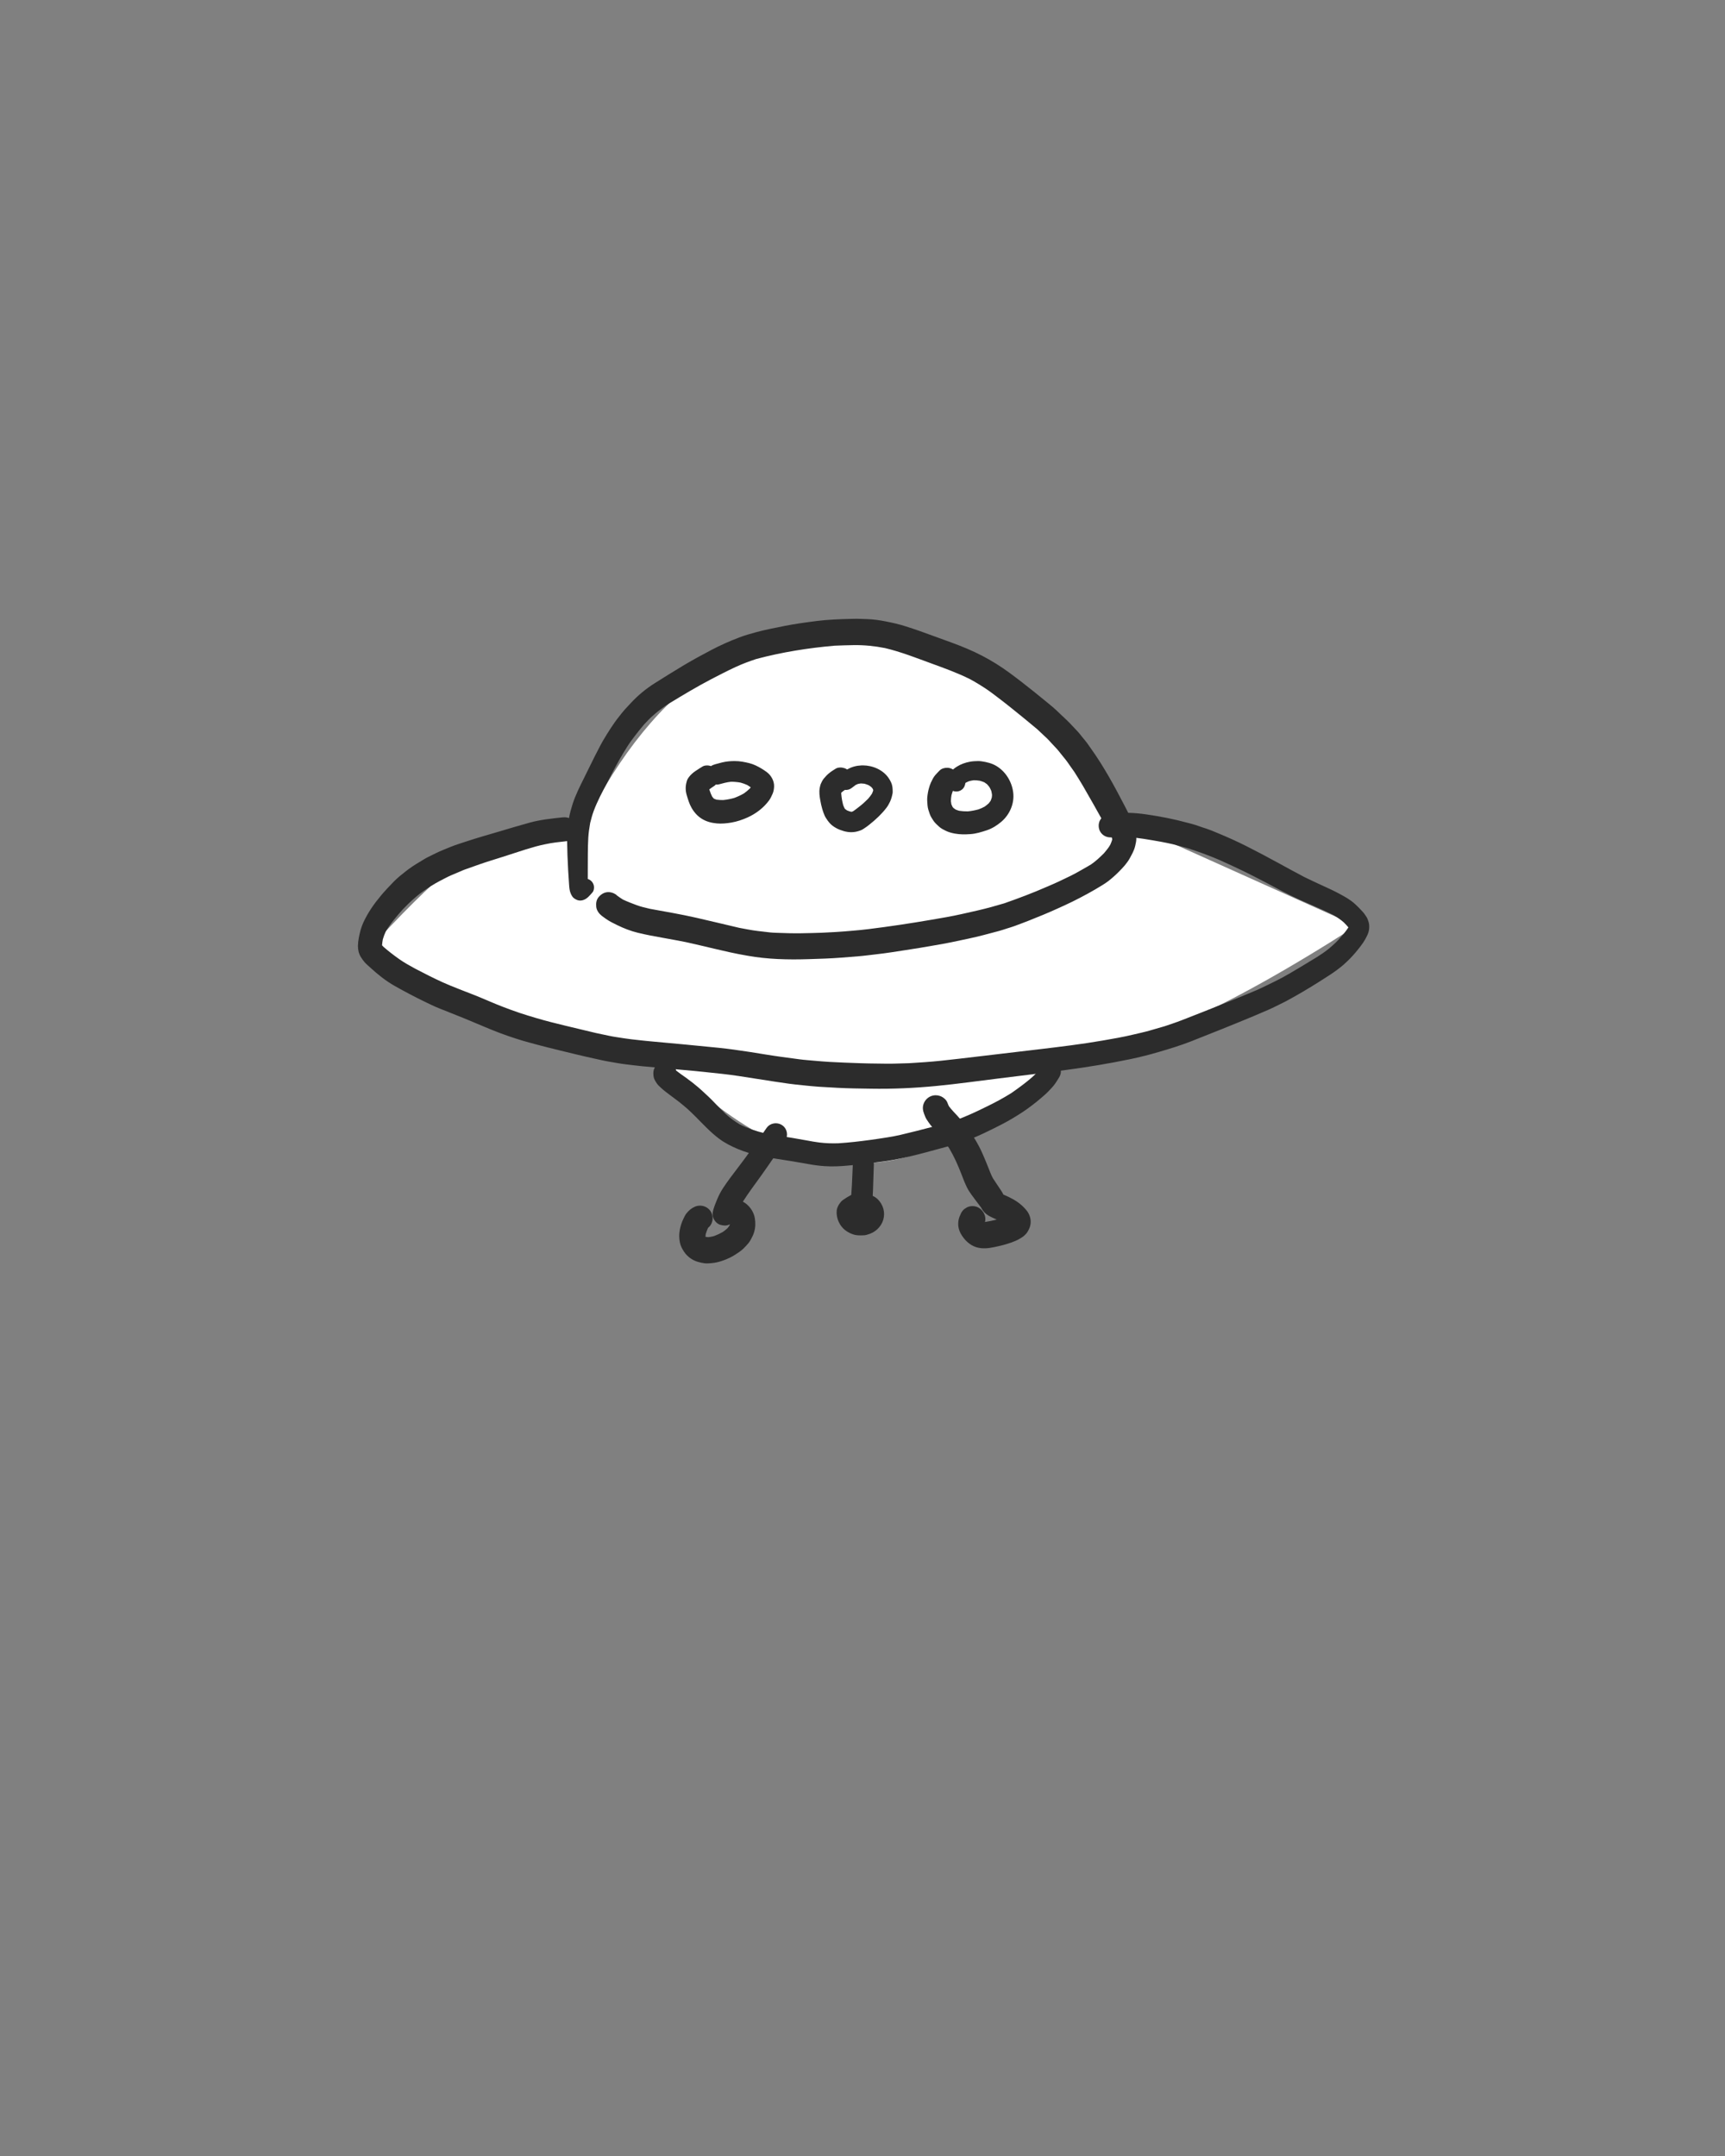<?xml version="1.0" encoding="utf-8"?>
<!-- Generator: Adobe Illustrator 16.0.0, SVG Export Plug-In . SVG Version: 6.00 Build 0)  -->
<!DOCTYPE svg PUBLIC "-//W3C//DTD SVG 1.1//EN" "http://www.w3.org/Graphics/SVG/1.1/DTD/svg11.dtd">
<svg version="1.1" id="Layer_1" xmlns="http://www.w3.org/2000/svg" xmlns:xlink="http://www.w3.org/1999/xlink" x="0px" y="0px"
	 width="800px" height="1000px" viewBox="0 0 800 1000" enable-background="new 0 0 800 1000" xml:space="preserve">
<rect x="0" y="0" width="800" height="1000" fill="#808080" stroke="none"/>
<title>flying_saucer_DL</title>
<desc>Created with Sketch.</desc>
<g id="flying_saucer_DL">
	<g id="flying_saucer" transform="translate(166, 287)">
		<path id="Path-10" fill="#FFFFFF" d="M234,5.887c55.575,4.451,93.956,32.923,115.141,85.418l113.813,51.133
			c-62.523,40.18-108.195,60.27-137.016,60.27c0,5.035-47.586,49.781-91.938,49.781c-29.567,0-60.771-16.594-93.609-49.781
			c-53.305-14.323-83.561-21.484-90.77-21.484s-22.451-8.863-45.727-26.59c32.081-35.203,53.23-52.805,63.449-52.805
			s21.712,0,34.48,0C134.366,33.417,178.425,1.436,234,5.887z"/>
		<path id="Fill-1" fill="#2C2C2C" d="M214.31,145.678c-0.215,0.011-0.431,0.021-0.646,0.033
			C213.879,145.699,214.094,145.688,214.31,145.678 M228.078,0.063c-2.392,0.038-4.779,0.163-7.172,0.27
			c-5.393,0.241-10.743,1.01-16.076,1.79c-4.658,0.68-9.283,1.646-13.89,2.608c-2.128,0.448-4.246,0.948-6.344,1.521
			c-2.62,0.711-5.258,1.462-7.795,2.429c-4.44,1.69-8.749,3.609-12.954,5.82c-4.434,2.332-8.822,4.722-13.122,7.296
			c-4.437,2.657-8.822,5.406-13.196,8.166c-4.06,2.563-7.836,5.727-11.089,9.246c-0.904,0.973-1.804,1.949-2.707,2.922
			c-0.889,0.963-1.672,2.049-2.499,3.066c-1.363,1.674-2.614,3.46-3.804,5.262c-1.35,2.039-2.606,4.102-3.853,6.209
			c-0.661,1.121-1.236,2.301-1.852,3.45c-0.713,1.325-1.391,2.664-2.063,4.009c-2.115,4.216-4.205,8.449-6.268,12.692
			c-0.966,1.991-1.908,3.985-2.731,6.037c-0.848,2.104-1.485,4.244-2.087,6.427c-0.64,2.329-0.952,4.754-1.284,7.142
			c-0.138,1-0.211,2.07-0.236,3.082c-0.021,1.063-0.073,2.125-0.055,3.187c0.062,4.657,0.218,9.312,0.492,13.958
			c0.131,2.232,0.263,4.458,0.429,6.686c0.1,1.356,0.211,2.912,0.795,4.165c0.399,0.852,0.824,1.7,1.648,2.238
			c0.745,0.483,1.453,0.866,2.364,0.938c1.52,0.121,2.949-0.587,4.032-1.594c0.706-0.655,1.329-1.425,1.976-2.139
			c0.695-0.77,0.869-2.118,0.688-3.092c-0.187-1.038-0.789-1.979-1.651-2.591c-0.364-0.257-0.767-0.451-1.19-0.577
			c-0.006-1.528,0.006-3.057,0.006-4.583c-0.003-2.398-0.003-4.796,0.027-7.197c0.032-2.467,0.066-4.926,0.215-7.39
			c0.139-2.295,0.476-4.544,0.87-6.806c0.462-1.889,0.97-3.751,1.649-5.586c0.834-2.264,1.841-4.434,2.887-6.607
			c0.952-1.99,2.039-3.926,3.052-5.889c1.067-2.059,2.135-4.118,3.208-6.177c0.892-1.683,1.783-3.36,2.722-5.017
			c1.152-2.032,2.364-4.012,3.595-5.997c1.111-1.79,2.399-3.5,3.673-5.182c1.377-1.817,2.82-3.565,4.286-5.314
			c0.701-0.735,1.402-1.47,2.103-2.206c0.956-1,2.073-1.884,3.099-2.815c1.017-0.921,2.19-1.711,3.273-2.556
			c0.931-0.727,1.96-1.357,2.958-2.008c6.457-3.935,12.948-7.84,19.653-11.34c3.684-1.921,7.373-3.822,11.139-5.575
			c3.153-1.471,6.393-2.671,9.682-3.768c11.917-3.185,24.163-5.132,36.45-6.191c2.92-0.121,5.835-0.211,8.761-0.257
			c4.881-0.071,9.78,0.414,14.559,1.373c7.328,1.729,14.396,4.531,21.451,7.111c6.079,2.22,12.2,4.412,17.991,7.318
			c2.914,1.572,5.71,3.312,8.44,5.188c1.277,0.876,2.495,1.835,3.735,2.763c2.287,1.714,4.526,3.478,6.763,5.261
			c4.112,3.279,8.171,6.613,12.203,9.991c1.511,1.418,3.023,2.839,4.534,4.258c0.617,0.579,1.171,1.228,1.745,1.846
			c0.973,1.038,1.944,2.08,2.914,3.122c0.626,0.666,1.169,1.424,1.744,2.136c0.803,0.993,1.609,1.99,2.412,2.984
			c0.634,0.783,1.178,1.656,1.755,2.473c0.708,1.003,1.42,2.003,2.128,3.004c1.36,2.166,2.73,4.328,4.019,6.538
			c1.689,2.898,3.352,5.81,4.998,8.736c1.537,2.735,3.049,5.485,4.597,8.214c1.31,2.315,2.812,4.583,3.793,7.064
			c0.06,0.253,0.11,0.507,0.151,0.763c-0.002,0.022-0.005,0.045-0.007,0.067c-0.233,0.786-0.532,1.54-0.863,2.296
			c-0.306,0.544-0.631,1.078-1.001,1.576c-0.639,0.853-1.296,1.663-1.98,2.47c-1.876,1.868-3.838,3.715-6.026,5.205
			c-1.741,1.053-3.522,2.038-5.294,3.041c-1.398,0.793-2.832,1.59-4.281,2.284c-1.835,0.879-3.666,1.759-5.496,2.639
			c-1.797,0.858-3.652,1.607-5.473,2.407c-6.421,2.824-12.98,5.284-19.595,7.611c-4.09,1.218-8.19,2.366-12.351,3.318
			c-4.815,1.098-9.636,2.242-14.502,3.108c-9.612,1.711-19.237,3.298-28.911,4.609c-4.842,0.655-9.698,1.314-14.571,1.69
			c-2.627,0.203-5.254,0.469-7.888,0.604c-2.162,0.113-4.325,0.226-6.486,0.339c-6.391,0.202-12.777,0.403-19.164,0.093
			c-1.558-0.079-3.156-0.056-4.707-0.234l-5.805-0.674c-2.882-0.333-5.729-0.936-8.586-1.461c-6.685-1.551-13.345-3.19-20.036-4.703
			c-7.053-1.598-14.177-2.803-21.284-4.102c-2.089-0.478-4.189-0.955-6.2-1.698c-2.179-0.805-4.332-1.635-6.43-2.62
			c-0.935-0.563-1.806-1.204-2.693-1.836c-0.88-0.938-2.359-1.495-3.556-1.591c-2.066-0.166-3.783,0.8-5.053,2.349
			c-1.056,1.287-1.215,2.87-1.059,4.45c0.169,1.705,1.294,3.188,2.603,4.216c0.603,0.474,1.232,0.915,1.859,1.353
			c1.668,1.177,3.551,2.087,5.378,2.978c3.036,1.477,6.179,2.697,9.459,3.495c3.866,0.941,7.759,1.665,11.673,2.353
			c3.532,0.615,7.046,1.292,10.567,1.975c4.446,0.996,8.882,2.021,13.314,3.09c2.367,0.573,4.749,1.093,7.126,1.632
			c2.715,0.621,5.445,1.104,8.186,1.597c9.259,1.667,18.753,1.891,28.143,1.594c5.157-0.161,10.335-0.304,15.479-0.717
			c2.665-0.215,5.333-0.429,7.998-0.642c2.721-0.218,5.438-0.607,8.151-0.911c4.45-0.497,8.888-1.207,13.312-1.897
			c4.61-0.721,9.224-1.421,13.81-2.271c2.547-0.469,5.112-0.876,7.646-1.411c2.61-0.548,5.22-1.101,7.829-1.652
			c4.808-1.014,9.556-2.314,14.298-3.584c1.242-0.331,2.468-0.769,3.696-1.159c1.115-0.355,2.257-0.67,3.357-1.079
			c2.264-0.843,4.526-1.678,6.772-2.567c4.483-1.772,8.938-3.605,13.325-5.603c2.299-1.049,4.601-2.077,6.864-3.198
			c2.381-1.18,4.718-2.388,7.044-3.667c2.353-1.298,4.689-2.64,6.967-4.063c1.26-0.791,2.439-1.584,3.571-2.547
			c0.461-0.394,0.921-0.783,1.381-1.176c0.956-0.814,1.849-1.694,2.734-2.581c1.793-1.801,3.621-3.795,4.866-6.03
			c0.769-1.373,1.499-2.747,2.066-4.213c0.427-1.104,0.634-2.293,0.866-3.442c0.26-1.28,0.076-2.653-0.098-3.937
			c-0.193-1.39-0.682-2.74-1.121-4.061c-0.343-1.032-0.782-2.032-1.236-3.016c-0.975-2.118-2.048-4.188-3.121-6.254
			c-4.531-8.732-9.276-17.439-14.963-25.484c-0.733-1.039-1.467-2.078-2.204-3.116c-0.665-0.941-1.468-1.815-2.194-2.711
			c-0.641-0.791-1.242-1.643-1.938-2.384c-0.996-1.063-1.997-2.129-2.994-3.192c-1.672-1.783-3.443-3.426-5.229-5.092
			c-1.083-1.015-2.146-2.111-3.288-3.06c-0.945-0.791-1.89-1.576-2.838-2.363c-3.808-3.171-7.701-6.231-11.595-9.294
			c-1.918-1.504-3.866-2.953-5.825-4.402c-4.07-3.008-8.327-5.654-12.823-7.993c-4.555-2.371-9.341-4.327-14.159-6.093
			c-4.855-1.78-9.719-3.557-14.589-5.299c-2.174-0.776-4.374-1.47-6.565-2.19c-3.066-1.008-6.261-1.697-9.421-2.325
			c-2.842-0.563-5.767-0.966-8.664-1.059c-1.426-0.049-2.854-0.094-4.281-0.142C231.47,0.002,231.216,0,230.961,0
			C230.001,0,229.037,0.046,228.078,0.063"/>
		<path id="Fill-3" fill="#2C2C2C" d="M10.731,150.545c0.045,0.139,0.089,0.277,0.134,0.417
			C10.814,150.825,10.769,150.687,10.731,150.545z M455.739,147.821c-0.153,0.164-0.305,0.327-0.456,0.49
			C455.435,148.147,455.587,147.984,455.739,147.821z M459.601,143.477c0.006,0.076,0.011,0.152,0.012,0.229
			C459.607,143.629,459.604,143.553,459.601,143.477z M459.459,143.273c0.002,0.003,0.004,0.005,0.006,0.007
			c-0.016,0.071-0.033,0.143-0.053,0.212C459.427,143.42,459.443,143.347,459.459,143.273z M459.211,142.766
			c0.06,0.086,0.117,0.175,0.171,0.266v0.001C459.325,142.943,459.269,142.854,459.211,142.766z M459.418,142.695
			c0.018,0.045,0.034,0.09,0.048,0.135c-0.001,0.003-0.002,0.006-0.003,0.009L459.418,142.695z M351.481,90.186
			c-0.709,0.044-1.418,0.12-2.127,0.199c-1.421,0.159-2.76,0.676-3.897,1.537c-2.331,1.761-2.503,5.364-0.702,7.532
			c0.917,1.1,2.269,1.799,3.701,1.916c1.004,0.115,2.107-0.044,3.155-0.136c4.27-0.126,8.517,0.172,12.745,0.83
			c2.693,0.42,5.373,0.885,8.057,1.362c1.809,0.324,3.605,0.726,5.403,1.118c1.988,0.53,3.975,1.061,5.964,1.591
			c1.839,0.492,3.634,1.161,5.442,1.761c1.688,0.562,3.319,1.157,4.974,1.819c1.794,0.721,3.617,1.387,5.38,2.179
			c3.866,1.741,7.712,3.499,11.522,5.357c3.215,1.569,6.384,3.224,9.557,4.874c5.247,2.782,10.475,5.647,15.889,8.101
			c5.227,2.369,10.547,4.54,15.686,7.099c1.76,1.017,3.416,2.14,4.944,3.468c0.756,0.747,1.493,1.517,2.168,2.337
			c-0.014,0.029-0.027,0.059-0.04,0.087c-1.259,1.988-2.865,3.745-4.411,5.515c-0.512,0.544-1.029,1.081-1.572,1.597
			c-0.995,0.955-2.009,1.838-3.074,2.717c-1.781,1.477-3.73,2.729-5.678,3.976c-4.132,2.543-8.286,5.033-12.471,7.492
			c-4.388,2.585-8.983,4.754-13.576,6.938c-2.175,1.03-4.43,1.907-6.646,2.841c-2.036,0.861-4.084,1.695-6.134,2.523
			c-4.825,1.943-9.658,3.86-14.493,5.783c-3.043,1.213-6.101,2.396-9.153,3.585c-2.589,1.013-5.235,1.876-7.866,2.775
			c-2.396,0.692-4.795,1.385-7.19,2.078c-2.435,0.703-4.942,1.21-7.403,1.81c-4.693,1.138-9.473,1.948-14.231,2.774
			c-9.692,1.689-19.476,2.857-29.245,4.026c-9.896,1.186-19.797,2.307-29.694,3.509c-5.273,0.638-10.544,1.244-15.824,1.813
			c-4.999,0.54-10.018,0.854-15.034,1.165c-2.384,0.066-4.766,0.133-7.148,0.204c-2.587,0.072-5.188-0.025-7.775-0.038
			c-4.993-0.021-9.986-0.238-14.973-0.429c-4.548-0.172-9.102-0.413-13.633-0.841c-2.465-0.234-4.951-0.382-7.407-0.716
			c-2.953-0.397-5.909-0.797-8.862-1.197c-4.724-0.638-9.427-1.488-14.141-2.206c-4.758-0.727-9.527-1.416-14.313-1.913
			c-10.212-1.062-20.438-1.964-30.66-2.916c-2.13-0.196-4.254-0.396-6.377-0.645c-2.248-0.258-4.502-0.465-6.732-0.83
			c-2.341-0.383-4.72-0.673-7.042-1.166c-2.061-0.435-4.123-0.871-6.184-1.309c-4.713-1.113-9.423-2.239-14.129-3.382
			c-4.509-1.093-9.043-2.21-13.493-3.537c-2.576-0.769-5.146-1.53-7.691-2.382c-2.569-0.858-5.086-1.799-7.618-2.761
			c-4.357-1.654-8.604-3.605-12.933-5.34c-5.056-2.023-10.198-3.864-15.164-6.101c-4.357-1.961-8.603-4.162-12.839-6.366
			c-2.521-1.378-5.03-2.761-7.381-4.42c-2.501-1.765-4.928-3.633-7.237-5.646c-0.242-0.243-0.476-0.491-0.697-0.75
			c0.064-0.925,0.195-1.842,0.364-2.755c0.378-1.299,0.834-2.533,1.404-3.747c2.226-3.714,5.036-6.99,7.924-10.209
			c0.871-0.91,1.747-1.81,2.654-2.687c1.208-1.165,2.462-2.251,3.735-3.347c2.014-1.738,4.256-3.201,6.481-4.658
			c1.39-0.827,2.769-1.701,4.211-2.426c1.865-0.941,3.704-1.985,5.633-2.795c1.224-0.518,2.452-1.031,3.676-1.548
			c0.726-0.304,1.446-0.652,2.185-0.917c2.245-0.797,4.489-1.589,6.73-2.385c3.517-1.248,7.109-2.304,10.665-3.444
			c3.611-1.159,7.218-2.325,10.825-3.495c1.613-0.474,3.223-0.95,4.836-1.424c1.477-0.435,2.991-0.724,4.493-1.058
			c3.222-0.71,6.539-1.031,9.813-1.396c1.401-0.155,2.784-1.152,3.579-2.269c0.872-1.219,1.217-2.774,0.948-4.25
			c-0.259-1.427-1.086-2.723-2.272-3.564c-1.303-0.92-2.721-1.11-4.263-0.948c-5.07,0.541-10.126,1.068-15.057,2.409
			c-4.816,1.314-9.585,2.761-14.368,4.182c-5.028,1.492-10.095,2.895-15.067,4.557c-2.389,0.796-4.813,1.516-7.147,2.461
			c-2.442,0.986-4.873,1.93-7.231,3.098c-1.183,0.584-2.366,1.169-3.548,1.755c-1.293,0.642-2.524,1.476-3.77,2.206
			c-2.244,1.313-4.454,2.778-6.5,4.385c-1.906,1.496-3.8,3.012-5.499,4.746c-2.079,2.127-4.112,4.285-6.021,6.567
			c-3.151,3.767-5.917,7.752-8.005,12.212c-1.104,2.357-1.75,4.87-2.203,7.429c-0.215,1.206-0.367,2.405-0.381,3.633
			c-0.018,1.81,0.419,3.626,1.379,5.167c0.547,0.875,1.052,1.609,1.726,2.371c0.806,0.91,1.764,1.699,2.66,2.52
			c3.427,3.157,7.182,6.153,11.246,8.455c4.613,2.617,9.315,5.085,14.088,7.397c2.141,1.038,4.285,2.086,6.487,2.979
			c2.611,1.062,5.225,2.106,7.846,3.13c4.41,1.724,8.749,3.599,13.114,5.422c2.489,1.041,4.976,2.052,7.496,3.013
			c2.391,0.91,4.818,1.703,7.245,2.509c2.072,0.693,4.198,1.297,6.311,1.868c2.344,0.631,4.683,1.286,7.037,1.876
			c4.776,1.199,9.555,2.382,14.344,3.523c2.777,0.658,5.551,1.329,8.341,1.926c2.428,0.518,4.852,1.117,7.304,1.521
			c2.514,0.41,5.032,0.921,7.563,1.214c2.538,0.296,5.073,0.641,7.618,0.879c5.436,0.503,10.872,0.992,16.308,1.475
			c4.569,0.403,9.137,0.841,13.698,1.313c4.903,0.51,9.821,1.003,14.697,1.751c5.542,0.845,11.086,1.706,16.626,2.585
			c4.399,0.696,8.829,1.311,13.265,1.724c2.473,0.231,4.952,0.538,7.433,0.68c2.832,0.161,5.664,0.323,8.493,0.486
			c5.148,0.293,10.325,0.323,15.481,0.412c10.188,0.177,20.354-0.289,30.494-1.271c9.73-0.943,19.406-2.316,29.11-3.506
			c10.404-1.271,20.81-2.561,31.202-3.939c9.842-1.307,19.617-2.937,29.342-4.942c4.547-0.938,9.063-2.085,13.518-3.396
			c5.015-1.473,10.021-2.992,14.887-4.901c9.662-3.799,19.3-7.659,28.882-11.651c2.279-0.947,4.537-1.94,6.807-2.916
			c2.32-0.996,4.567-2.188,6.843-3.288c2.244-1.082,4.398-2.378,6.581-3.578c2.096-1.154,4.129-2.427,6.183-3.653
			c2.123-1.27,4.216-2.603,6.297-3.94c2.082-1.338,4.185-2.657,6.162-4.146c0.996-0.752,1.965-1.493,2.905-2.313
			c1.034-0.903,1.995-1.827,2.964-2.803c1.84-1.854,3.496-3.875,5.079-5.949c0.782-1.021,1.515-2.086,2.138-3.209
			c0.553-1.004,1.055-1.982,1.411-3.068c0.388-1.188,0.436-2.254,0.359-3.481c-0.059-0.958-0.397-1.837-0.733-2.733
			c-0.3-0.811-0.892-1.523-1.355-2.244c-0.297-0.462-0.691-0.876-1.054-1.288c-1.104-1.255-2.282-2.396-3.518-3.527
			c-1.978-1.813-4.323-3.136-6.66-4.415c-2.853-1.558-5.816-2.902-8.773-4.25c-2.693-1.228-5.354-2.514-8.023-3.792
			c-4.129-2.182-8.231-4.403-12.32-6.663c-4.73-2.612-9.517-5.108-14.333-7.556c-4.351-2.213-8.806-4.206-13.312-6.074l-3.247-1.344
			c-1.234-0.514-2.551-0.879-3.813-1.314c-1.128-0.386-2.255-0.775-3.379-1.161c-1.241-0.427-2.556-0.703-3.821-1.051
			c-6.225-1.714-12.591-2.927-18.981-3.861c-2.808-0.414-5.644-0.683-8.482-0.73c-0.251-0.004-0.502-0.006-0.752-0.006
			C354.766,90,353.126,90.083,351.481,90.186z"/>
		<path id="Fill-5" fill="#2C2C2C" d="M139.301,206.173c-0.903,0.62-1.442,1.534-1.885,2.51c-0.516,1.136-0.457,2.304-0.322,3.505
			c0.131,1.176,0.788,2.172,1.394,3.134c0.588,0.934,1.401,1.638,2.214,2.38c1.293,1.185,2.698,2.227,4.103,3.276
			c1.314,0.979,2.626,1.951,3.926,2.947c1.418,1.091,2.762,2.267,4.123,3.424c1.316,1.229,2.628,2.461,3.899,3.742
			c3.445,3.478,6.798,7.108,10.717,10.05c2.667,2.007,5.711,3.53,8.772,4.816c3.311,1.394,6.718,2.366,10.223,3.136
			c2.5,0.552,5.036,0.983,7.568,1.367c5.054,0.766,10.094,1.6,15.128,2.509c2.432,0.438,4.877,0.76,7.344,0.919
			c3.47,0.23,7.008,0.084,10.468-0.243c2.386-0.223,4.777-0.429,7.156-0.715c2.646-0.32,5.29-0.658,7.934-1.007
			c2.116-0.278,4.258-0.558,6.354-0.969c2.404-0.471,4.802-0.924,7.186-1.492c2.587-0.616,5.158-1.274,7.731-1.954
			c2.328-0.613,4.649-1.255,6.97-1.889c2.004-0.547,4.03-1.061,6.009-1.69c2.713-0.867,5.425-1.697,8.077-2.739
			c2.136-0.843,4.225-1.777,6.297-2.768c2.78-1.324,5.542-2.689,8.274-4.115c2.896-1.505,5.681-3.174,8.423-4.938
			c2.588-1.659,5.041-3.485,7.438-5.412c1.162-0.938,2.287-1.917,3.418-2.894c1.366-1.178,2.598-2.48,3.805-3.819
			c1.198-1.323,2.11-2.847,3.051-4.355c0.717-1.154,1.076-2.394,0.827-3.757c-0.228-1.262-0.947-2.408-1.985-3.15
			c-2.097-1.502-5.42-1.111-6.856,1.168c-0.859,1.363-1.721,2.683-2.752,3.91c-1.828,1.853-3.9,3.48-5.961,5.063
			c-1.738,1.333-3.513,2.593-5.304,3.849c-1.821,1.115-3.641,2.205-5.518,3.229c-2.037,1.108-4.1,2.161-6.185,3.168
			c-2.145,1.039-4.28,2.102-6.452,3.073c-2.337,1.05-4.683,2.021-7.063,2.958c-1.566,0.501-3.131,1.004-4.716,1.438
			c-2.436,0.665-4.871,1.331-7.31,1.976c-4.694,1.244-9.396,2.429-14.121,3.544c-2.027,0.477-4.1,0.857-6.157,1.185
			c-2.608,0.415-5.213,0.813-7.832,1.168c-4.965,0.667-9.941,1.266-14.939,1.569c-2.947,0.103-5.888-0.007-8.819-0.363
			c-1.826-0.22-3.632-0.558-5.441-0.889c-2.311-0.426-4.624-0.826-6.942-1.224c-4.284-0.73-8.61-1.278-12.868-2.159
			c-3.969-0.937-7.852-2.251-11.511-4.068c-2.408-1.391-4.571-3.032-6.646-4.884c-2.277-2.189-4.447-4.507-6.657-6.763
			c-0.878-0.899-1.83-1.735-2.743-2.6c-1.055-0.997-2.114-1.98-3.218-2.924c-1.836-1.565-3.718-3.046-5.676-4.454
			c-1.575-1.13-3.192-2.212-4.71-3.419c-0.108-0.984-0.5-1.93-1.134-2.697c-0.86-1.046-2.13-1.711-3.476-1.819
			c-0.137-0.011-0.27-0.016-0.4-0.016C141.313,205,140.319,205.471,139.301,206.173"/>
		<path id="Fill-7" fill="#2C2C2C" d="M160.853,285.667c0.059,0.183,0.117,0.365,0.176,0.548
			C160.961,286.036,160.902,285.853,160.853,285.667 M173.202,280.513c0.116,0.103,0.229,0.21,0.336,0.323
			c-0.115-0.107-0.229-0.213-0.345-0.32C173.196,280.514,173.199,280.514,173.202,280.513 M189.505,236.182
			c-4.394,6.373-8.889,12.671-13.593,18.823c-2.305,3.016-4.598,6.019-6.674,9.195c-1.09,1.671-2.007,3.514-2.764,5.353
			c-0.62,1.504-1.239,3.043-1.675,4.606c-0.401,1.425-0.463,2.761,0.18,4.134c0.567,1.214,1.727,2.423,3.059,2.794
			c1.415,0.398,2.885,0.556,4.252-0.15c0.077-0.041,0.156-0.081,0.235-0.119c-0.082,0.234-0.17,0.466-0.266,0.696
			c-0.255,0.387-0.525,0.753-0.816,1.11c-0.688,0.644-1.406,1.225-2.176,1.765c-1.333,0.761-2.699,1.401-4.139,1.936
			c-0.834,0.223-1.666,0.389-2.522,0.493c-0.38-0.013-0.752-0.042-1.126-0.088c-0.081-0.028-0.161-0.058-0.241-0.088
			c-0.012-0.015-0.023-0.03-0.036-0.045c-0.006-0.031-0.012-0.064-0.018-0.097c0.022-0.371,0.06-0.736,0.109-1.106
			c0.284-0.987,0.646-1.943,1.072-2.877c0.012-0.01,0.023-0.019,0.035-0.028c2.069-1.601,2.646-4.634,1.564-6.949
			c-1.36-2.909-4.861-4.116-7.764-2.818c-1.653,0.741-2.757,1.722-3.882,3.122c-0.543,0.68-0.982,1.671-1.349,2.402
			c-0.443,0.88-0.782,1.772-1.083,2.708c-0.54,1.688-0.886,3.495-0.89,5.27c-0.004,1.063,0.104,2.07,0.319,3.105
			c0.328,1.573,1.027,2.871,1.884,4.202c0.876,1.363,2.083,2.505,3.45,3.381c1.871,1.198,3.954,1.732,6.138,2.026
			c0.985,0.131,2.15,0.027,3.112-0.052c0.989-0.083,1.935-0.231,2.899-0.466c1.93-0.47,3.833-1.201,5.625-2.05
			c1.546-0.735,2.996-1.711,4.411-2.667c1.634-1.101,2.976-2.599,4.252-4.079c0.478-0.555,0.841-1.187,1.187-1.825
			c0.588-1.084,1.094-2.094,1.445-3.268c0.651-2.153,0.717-4.371,0.336-6.58c-0.546-3.152-2.695-6.079-5.529-7.603
			c2.633-4.161,5.629-8.086,8.487-12.093c3.765-5.28,7.399-10.648,11.043-16.007c1.604-2.36,1.131-5.622-1.235-7.302
			c-0.9-0.638-1.968-0.947-3.031-0.947C192.136,234,190.49,234.751,189.505,236.182"/>
		<path id="Fill-9" fill="#2C2C2C" d="M290.341,281.022c0.007,0.123,0.013,0.246,0.019,0.369c-0.014-0.119-0.021-0.238-0.023-0.356
			C290.338,281.031,290.34,281.026,290.341,281.022 M290.904,280.061c0.027,0.006,0.054,0.012,0.081,0.018
			C290.958,280.072,290.932,280.066,290.904,280.061 M301.563,276.483c-0.093,0.112-0.189,0.219-0.293,0.317
			C301.368,276.696,301.466,276.591,301.563,276.483 M265.438,221.562c-1.432,0.671-2.554,1.901-3.094,3.396
			c-0.576,1.591-0.376,3.065,0.201,4.604c0.197,0.536,0.394,1.067,0.622,1.592c0.388,0.897,1.026,1.703,1.559,2.523
			c0.981,1.498,2.305,2.78,3.466,4.136c1.044,1.217,2.104,2.412,3.097,3.677c1.038,1.325,2.004,2.71,2.925,4.119
			c2.228,3.717,3.969,7.661,5.548,11.698c0.851,2.183,1.659,4.403,2.706,6.498c1.099,2.201,2.73,4.186,4.178,6.17
			c0.771,1.056,1.618,2.071,2.37,3.145c0.061,0.111,0.122,0.225,0.184,0.338c0.754,1.414,1.8,2.478,3.154,3.309
			c1.235,0.755,2.59,1.306,3.913,1.902c-1.802,0.465-3.642,0.854-5.465,1.116c0.776-2.845-1.065-6.016-3.769-7.009
			c-1.477-0.538-3.121-0.466-4.538,0.202l-1.285,0.813c-0.819,0.691-1.414,1.543-1.783,2.555c-1.417,2.742-1.41,5.988,0.072,8.71
			c1.59,2.916,4.126,5.474,7.354,6.446c2.694,0.813,5.5,0.515,8.214-0.059c1.918-0.406,3.814-0.824,5.69-1.396
			c2.92-0.887,5.699-1.909,8.132-3.816c0.124-0.136,0.252-0.271,0.38-0.406c0.57-0.467,1.03-1.022,1.372-1.662
			c0.694-1.144,1.157-2.272,1.31-3.61c0.249-2.18-0.467-4.414-1.853-6.117c-1.793-2.207-4.05-4.021-6.544-5.353
			c-1.186-0.633-2.371-1.24-3.612-1.752c-0.198-0.08-0.397-0.161-0.595-0.242c-0.055-0.119-0.111-0.238-0.172-0.354
			c-0.626-1.221-1.482-2.364-2.232-3.515c-0.813-1.233-1.632-2.463-2.447-3.695c-0.933-1.71-1.569-3.538-2.297-5.348
			c-0.892-2.21-1.783-4.41-2.765-6.582c-1.908-4.24-4.406-8.255-7.171-11.98c-1.3-1.751-2.723-3.392-4.198-4.997
			c-1.364-1.49-2.803-2.928-4.008-4.548c-0.252-0.516-0.456-1.041-0.661-1.594c-0.536-1.436-1.99-2.606-3.38-3.114
			c-0.659-0.239-1.352-0.359-2.044-0.359C267.104,221,266.235,221.188,265.438,221.562"/>
		<path id="Fill-11" fill="#2C2C2C" d="M281.462,76.544c-0.027,0.05-0.054,0.101-0.079,0.15
			C281.407,76.644,281.435,76.593,281.462,76.544 M281.656,76.348c-0.02,0.089-0.039,0.178-0.059,0.267
			C281.613,76.524,281.632,76.436,281.656,76.348 M282.053,75.767c-0.084,0.092-0.166,0.182-0.25,0.273
			C281.88,75.945,281.963,75.854,282.053,75.767 M288.359,75.121c0.714,0.194,1.403,0.418,2.087,0.701
			c0.437,0.268,0.852,0.555,1.26,0.874c0.437,0.461,0.839,0.943,1.212,1.458c0.301,0.545,0.568,1.095,0.807,1.672
			c0.155,0.621,0.271,1.242,0.35,1.878c-0.015,0.384-0.047,0.76-0.097,1.142c-0.157,0.548-0.345,1.079-0.569,1.603
			c-0.256,0.387-0.528,0.751-0.82,1.106c-0.612,0.568-1.252,1.083-1.931,1.566c-0.911,0.507-1.847,0.921-2.826,1.278
			c-1.652,0.453-3.313,0.775-5.019,0.938c-1.338,0.014-2.658-0.074-3.986-0.276c-0.556-0.157-1.092-0.343-1.624-0.569
			c-0.358-0.233-0.701-0.478-1.033-0.741c-0.15-0.173-0.292-0.348-0.429-0.527c-0.19-0.379-0.362-0.759-0.518-1.149
			c-0.105-0.488-0.179-0.972-0.229-1.465c0.013-0.936,0.106-1.845,0.261-2.761c0.194-0.692,0.409-1.369,0.66-2.036
			c0.399,0.165,0.825,0.269,1.26,0.304c1.086,0.086,2.187-0.26,3.025-0.959c0.938-0.778,1.305-1.75,1.51-2.91
			c0.004-0.021,0.008-0.042,0.011-0.063c0.067-0.056,0.136-0.111,0.205-0.165c0.521-0.283,1.057-0.519,1.614-0.73
			c0.704-0.177,1.402-0.306,2.125-0.394C286.574,74.897,287.461,74.971,288.359,75.121 M285.846,66.065
			c-1.229,0.069-2.388,0.26-3.575,0.583c-2.175,0.598-4.201,1.549-5.95,2.983c-0.112,0.092-0.224,0.189-0.332,0.29
			c-0.716-0.449-1.536-0.728-2.386-0.797c-1.263-0.101-2.858,0.278-3.789,1.202c-0.7,0.691-1.367,1.417-2.029,2.149
			c-0.906,1-1.492,2.31-2.065,3.511c-0.389,0.813-0.642,1.688-0.892,2.549c-0.41,1.406-0.652,2.882-0.787,4.341
			c-0.111,1.181,0.038,2.396,0.11,3.577c0.083,1.403,0.569,2.733,1.023,4.052c0.372,1.077,0.996,2.056,1.617,3
			c0.777,1.177,1.764,2.066,2.814,3c0.878,0.781,2.037,1.361,3.078,1.865c1.305,0.632,2.641,0.979,4.063,1.253
			c2.468,0.476,4.886,0.427,7.382,0.253c2.558-0.177,5.017-0.958,7.439-1.747c2.522-0.823,4.852-2.299,6.86-4.018
			c3.834-3.282,6.065-8.369,5.479-13.432c-0.569-4.914-3.339-9.584-7.551-12.237c-2.215-1.396-4.692-1.983-7.253-2.348
			c-0.506-0.071-1.015-0.096-1.525-0.096C287,66,286.42,66.032,285.846,66.065"/>
		<path id="Fill-13" fill="#2C2C2C" d="M162.145,79.893c-0.039,0.076-0.078,0.152-0.118,0.228
			C162.063,80.043,162.103,79.966,162.145,79.893 M162.598,77.983c0.044,0.139,0.087,0.277,0.131,0.416
			C162.685,78.26,162.641,78.122,162.598,77.983 M177.456,75.994c1.092,0.298,2.13,0.675,3.157,1.148
			c0.536,0.319,1.053,0.665,1.555,1.033c-0.139,0.191-0.281,0.379-0.431,0.566c-0.851,0.829-1.759,1.572-2.729,2.258
			c-1.438,0.837-2.931,1.533-4.492,2.109c-1.672,0.47-3.361,0.801-5.092,0.975c-1.039,0.013-2.067-0.042-3.103-0.174
			c-0.371-0.115-0.73-0.248-1.089-0.402c-0.104-0.07-0.206-0.142-0.309-0.216c-0.233-0.267-0.452-0.542-0.661-0.829
			c-0.434-0.85-0.778-1.736-1.085-2.64c-0.063-0.201-0.126-0.4-0.189-0.601c-0.01-0.032-0.02-0.065-0.028-0.097
			c0.778-0.612,1.62-1.158,2.436-1.684c0.203-0.172,0.391-0.354,0.563-0.547c0.475,0.065,0.949,0.051,1.387-0.067
			c1.887-0.51,3.738-1.035,5.673-1.229C174.517,75.595,175.984,75.728,177.456,75.994 M172.041,66.11
			c-2.191,0.176-4.265,0.794-6.378,1.381c-0.709,0.197-1.348,0.449-1.907,0.836c-1.199-0.417-2.833-0.462-3.952,0.204
			c-1.062,0.632-2.097,1.309-3.124,1.994c-0.661,0.438-1.277,0.884-1.853,1.437c-0.864,0.829-1.885,1.976-2.251,3.157
			c-0.339,1.095-0.558,2.169-0.575,3.313c-0.017,1.272,0.171,2.391,0.541,3.589c0.579,1.887,1.13,3.786,2.097,5.513
			c1.188,2.122,2.736,3.917,4.799,5.213c2.12,1.336,4.507,1.941,6.977,2.173c2.233,0.21,4.559-0.025,6.768-0.398
			c2.568-0.432,5.117-1.298,7.494-2.362c3.9-1.752,7.501-4.488,10.032-7.97c0.667-0.919,1.146-2.017,1.606-3.046
			c0.447-1.009,0.64-2.232,0.681-3.331c0.096-2.557-1.318-5.126-3.329-6.643c-1.644-1.24-3.37-2.259-5.227-3.146
			c-1.925-0.919-4.048-1.355-6.131-1.725c-1.205-0.215-2.443-0.3-3.679-0.3C173.763,66,172.896,66.042,172.041,66.11"/>
		<path id="Fill-15" fill="#2C2C2C" d="M229.545,252.407c-0.139,3.354-0.284,6.71-0.454,10.065
			c-0.056,1.156-0.128,2.313-0.212,3.467c-0.028,0.425-0.055,0.848-0.084,1.271c-0.009,0.004-0.016,0.008-0.023,0.012
			c-1.351,0.713-2.658,1.512-3.897,2.402c-0.677,0.489-1.231,1.198-1.689,1.881c-0.573,0.856-1.097,2.082-1.163,3.12
			c-0.19,2.962,0.872,5.873,2.926,8.044c1.214,1.283,2.734,2.133,4.383,2.751c1.843,0.696,3.733,0.614,5.652,0.512
			c0.462-0.051,0.91-0.157,1.344-0.313c0.867-0.271,1.571-0.499,2.355-0.915c1.61-0.86,2.939-2.105,3.9-3.635
			c1.857-2.952,1.896-6.796,0.084-9.771c-0.729-1.201-1.6-2.249-2.808-3.024c-0.358-0.23-0.733-0.424-1.121-0.585
			c0.066-1.032,0.108-2.066,0.149-3.101c0.149-3.806,0.229-7.611,0.368-11.416c0.094-2.604-1.732-4.942-4.467-5.157
			c-0.122-0.01-0.243-0.015-0.365-0.015C231.985,248,229.647,249.921,229.545,252.407"/>
		<path id="Fill-17" fill="#2C2C2C" d="M228.563,89.563c-0.087,0.006-0.174,0.01-0.262,0.013
			C228.389,89.571,228.476,89.567,228.563,89.563 M224.043,80.867c-0.036,0.163-0.072,0.326-0.107,0.489
			C223.962,81.191,223.998,81.028,224.043,80.867 M239.006,79.994c0.001,0.035,0.004,0.07,0.005,0.105
			C239.009,80.064,239.007,80.029,239.006,79.994 M233.28,76.376c0.54,0.018,1.065,0.061,1.604,0.129
			c0.714,0.197,1.399,0.438,2.076,0.74c0.379,0.241,0.738,0.494,1.092,0.769c0.209,0.224,0.406,0.453,0.6,0.695
			c0.097,0.187,0.186,0.374,0.27,0.565c0.012,0.065,0.021,0.13,0.031,0.196c-0.005,0.097-0.01,0.195-0.02,0.294
			c-0.137,0.441-0.301,0.865-0.491,1.288c-0.567,0.897-1.222,1.717-1.92,2.518c-1.281,1.299-2.645,2.523-4.089,3.632
			c-0.856,0.66-1.704,1.336-2.594,1.954c-0.222,0.12-0.442,0.232-0.669,0.335c-0.049,0.008-0.099,0.016-0.148,0.022
			c-0.174-0.006-0.347-0.019-0.52-0.039c-0.555-0.158-1.093-0.344-1.63-0.568c-0.31-0.189-0.607-0.391-0.897-0.611
			c-0.078-0.092-0.154-0.187-0.229-0.283c-0.266-0.5-0.491-1.005-0.693-1.537c-0.482-1.751-0.771-3.581-0.917-5.395
			c0.003-0.143,0.01-0.285,0.021-0.427c0.532-0.463,1.093-0.877,1.676-1.274c0.001-0.001,0.003-0.002,0.004-0.003
			c1.086,0.131,2.225-0.165,3.133-0.89c0.601-0.478,1.202-0.945,1.83-1.384c0.316-0.162,0.633-0.311,0.96-0.447
			C232.264,76.529,232.763,76.438,233.28,76.376 M233.537,68.012c-2.287,0.092-4.476,0.641-6.464,1.789
			c-0.063,0.036-0.126,0.074-0.188,0.11c-0.359-0.241-0.749-0.441-1.161-0.59c-1.211-0.438-2.954-0.518-4.107,0.178
			c-1.132,0.685-2.222,1.384-3.24,2.224c-0.888,0.733-1.648,1.618-2.401,2.481c-0.421,0.555-0.768,1.158-1.043,1.799
			c-0.43,0.84-0.64,1.614-0.795,2.571c-0.307,1.888-0.051,3.838,0.3,5.708c0.251,1.357,0.516,2.702,0.922,4.024
			c0.323,1.053,0.674,2.08,1.118,3.091c0.207,0.432,0.447,0.843,0.719,1.237c0.521,0.819,0.991,1.508,1.648,2.21
			c1.689,1.813,4.052,2.958,6.412,3.629c1.146,0.326,2.326,0.521,3.517,0.525c1.563,0.003,2.907-0.313,4.362-0.857
			c0.933-0.346,1.786-1.028,2.607-1.566c0.537-0.349,1.032-0.768,1.532-1.168c2.875-2.292,5.565-4.781,7.809-7.711
			c0.656-0.86,1.211-1.847,1.669-2.824c0.608-1.302,0.938-2.587,1.207-4.002c0.045-0.404,0.055-0.809,0.021-1.217
			c0-0.597-0.044-1.189-0.138-1.778c-0.183-1.419-0.9-2.749-1.679-3.917c-2.581-3.879-7.436-5.958-12.03-5.958
			C233.934,68,233.735,68.004,233.537,68.012"/>
	</g>
</g>
</svg>

